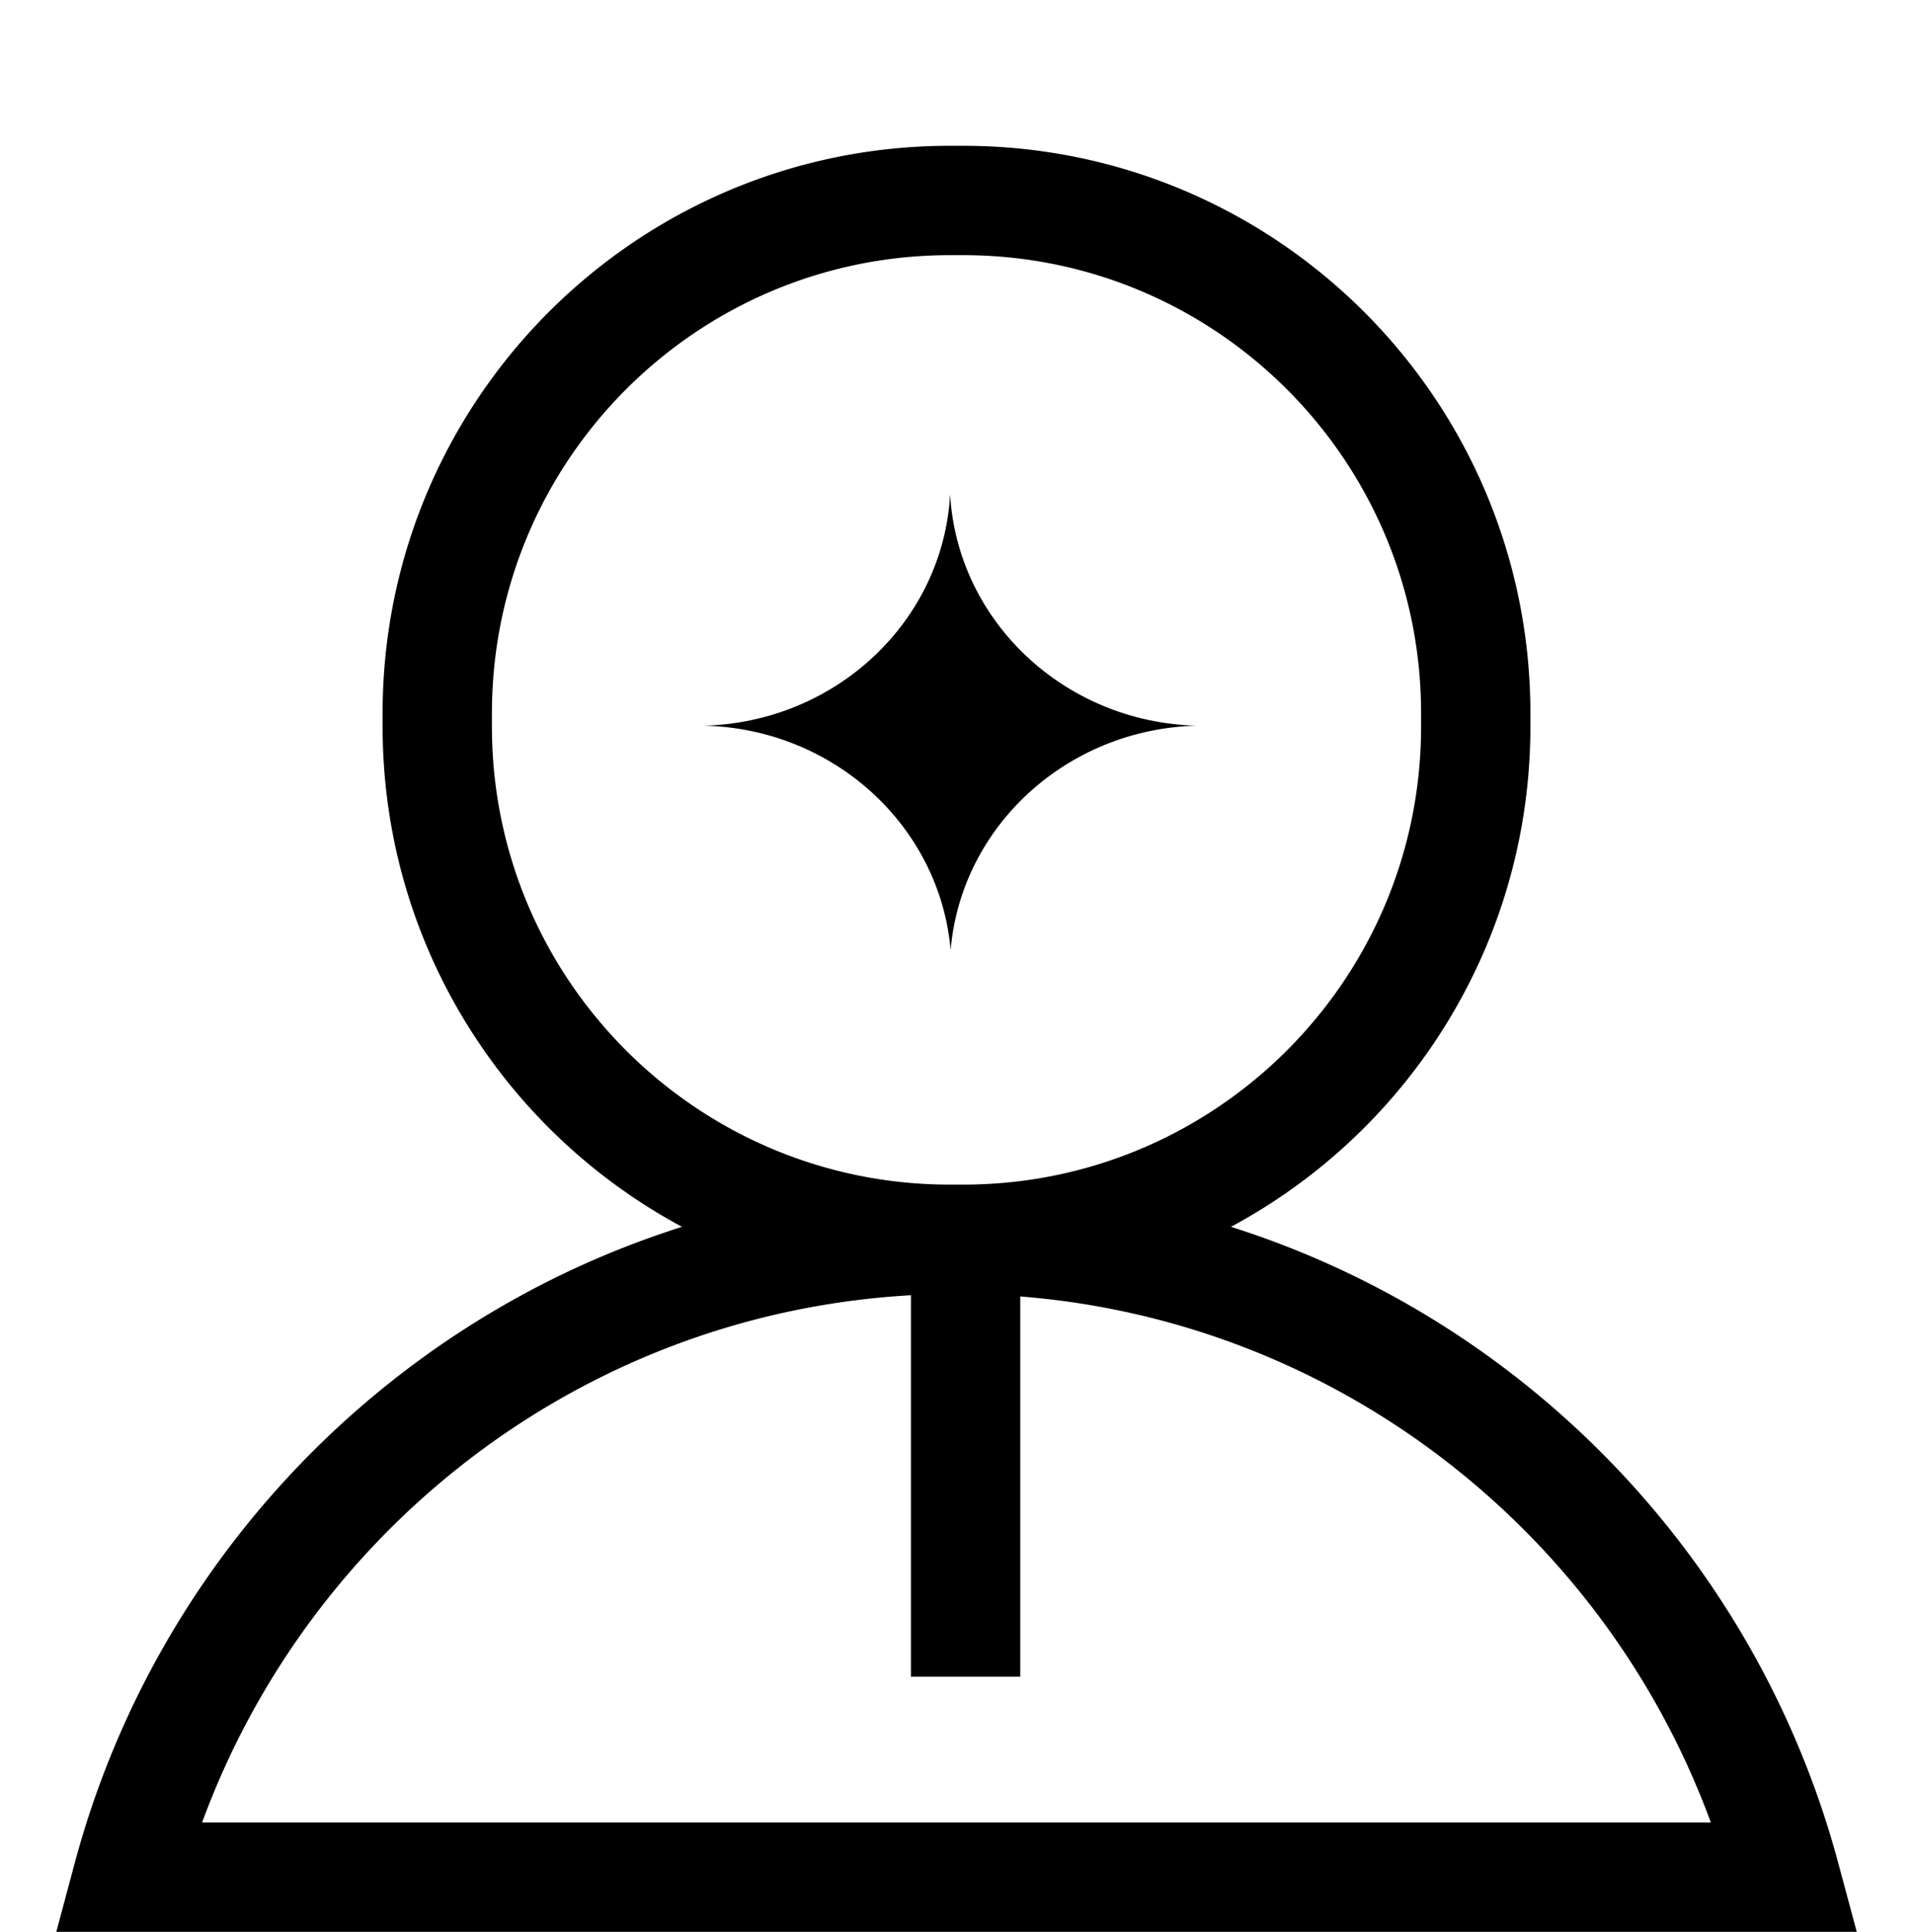 <svg width="105" height="106" viewBox="0 0 105 106" fill="none" xmlns="http://www.w3.org/2000/svg">
    <path d="M65.664 39.818c-7.117.194-12.91 5.532-13.486 12.313-.589-6.78-6.383-12.133-13.514-12.313 7.246-.208 13.097-5.74 13.486-12.687.402 6.947 6.268 12.493 13.514 12.687z" fill="#000"/>
    <path d="M52.861 11h-.722C36.599 11 24 23.598 24 39.139v.722C24 55.401 36.598 68 52.139 68h.722C68.401 68 81 55.402 81 39.861v-.722C81 23.599 68.402 11 52.861 11zM98 103H7c5.372-20.056 23.53-34.834 45.146-35h.708c12.869.095 24.521 5.385 32.962 13.865A47.345 47.345 0 0 1 98 103zM53 68v24" stroke="#000" stroke-width="6" stroke-miterlimit="10"/>
</svg>
